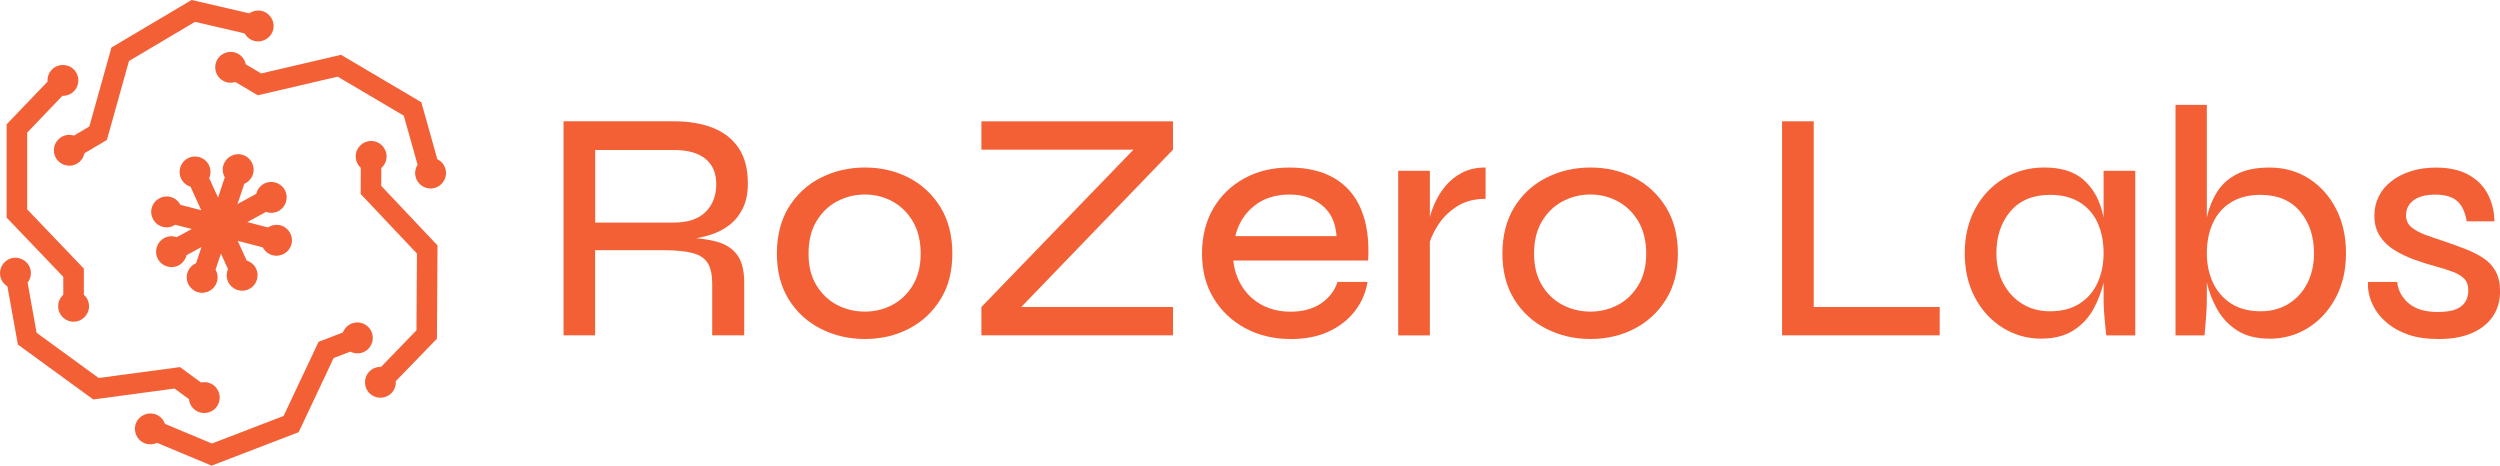 <?xml version="1.0" encoding="UTF-8"?>
<svg id="Layer_2" xmlns="http://www.w3.org/2000/svg" viewBox="0 0 671.92 125.14">
  <defs>
    <style>
      .cls-1 {
        fill: #f46036;
      }
    </style>
  </defs>
  <g id="secondary_logo_expanded">
    <g>
      <g>
        <path class="cls-1" d="M56.2,44.48c-.95-2.08-3.41-3-5.5-2.05-2.08.95-3,3.41-2.05,5.5.51,1.12,1.46,1.9,2.55,2.24l2.89,6.33-5.61-1.45c-.52-1.01-1.46-1.81-2.65-2.12-2.22-.57-4.48.76-5.06,2.98-.57,2.22.76,4.48,2.98,5.06,1.19.31,2.39.06,3.34-.57l4.43,1.15-4.02,2.19c-1.07-.38-2.3-.33-3.38.25-2.01,1.09-2.76,3.61-1.67,5.63,1.09,2.01,3.61,2.76,5.63,1.67,1.08-.59,1.79-1.59,2.05-2.7l4.02-2.19-1.45,4.34c-1.05.45-1.91,1.32-2.3,2.49-.73,2.17.45,4.52,2.62,5.25,2.17.73,4.52-.45,5.25-2.62.39-1.17.23-2.38-.34-3.37l1.45-4.34,1.9,4.17c-.46,1.04-.49,2.27.02,3.39.95,2.08,3.41,3,5.5,2.05,2.08-.95,3-3.41,2.05-5.5-.51-1.12-1.46-1.9-2.55-2.24l-2.41-5.28,6.74,1.74c.52,1.01,1.45,1.81,2.65,2.12,2.22.57,4.48-.76,5.06-2.98.57-2.22-.76-4.48-2.98-5.06-1.19-.31-2.39-.06-3.34.57l-5.56-1.44,5.04-2.74c1.07.39,2.3.33,3.38-.25,2.01-1.09,2.76-3.61,1.67-5.63-1.09-2.01-3.61-2.76-5.63-1.67-1.08.59-1.79,1.59-2.05,2.7l-5.04,2.74,1.82-5.44c1.05-.45,1.91-1.32,2.3-2.49.73-2.17-.45-4.52-2.62-5.25-2.17-.73-4.52.45-5.25,2.62-.39,1.17-.23,2.38.34,3.37l-1.82,5.44-2.38-5.22c.46-1.04.49-2.27-.02-3.39Z"/>
        <path class="cls-1" d="M17.02,79.22c-.85.76-1.39,1.86-1.39,3.09,0,2.29,1.86,4.15,4.15,4.15s4.15-1.86,4.15-4.15c0-1.23-.54-2.33-1.39-3.09v-7.02l-15.23-15.93v-20.63l9.46-9.89c1.14.04,2.29-.38,3.14-1.27,1.58-1.66,1.53-4.28-.13-5.87-1.66-1.58-4.28-1.53-5.87.13-.85.89-1.22,2.06-1.13,3.2L1.78,33.42v25.06l15.23,15.93v4.81Z"/>
        <path class="cls-1" d="M16.51,36.83c-1.97,1.17-2.62,3.71-1.45,5.68,1.17,1.97,3.71,2.62,5.68,1.45,1.06-.63,1.73-1.65,1.95-2.77l6.04-3.58,5.94-21.22,17.75-10.52,13.33,3.1c.55,1,1.5,1.78,2.7,2.05,2.23.52,4.46-.87,4.98-3.1.52-2.23-.87-4.46-3.1-4.98-1.2-.28-2.39,0-3.33.65l-15.49-3.6-21.56,12.78-5.94,21.22-4.14,2.45c-1.09-.34-2.31-.25-3.37.38Z"/>
        <path class="cls-1" d="M119.72,45.39c-.33-1.18-1.15-2.1-2.18-2.6l-4.3-15.31-21.58-12.75-21.46,5.01-4.14-2.45c-.22-1.12-.9-2.14-1.96-2.77-1.97-1.17-4.52-.51-5.68,1.46-1.17,1.97-.51,4.52,1.46,5.68,1.06.63,2.28.72,3.37.38l6.05,3.57,21.46-5.01,17.77,10.5,3.7,13.18c-.61.96-.83,2.17-.5,3.35.62,2.21,2.91,3.49,5.12,2.87,2.21-.62,3.49-2.91,2.87-5.12Z"/>
        <path class="cls-1" d="M102.49,45.15c.86-.75,1.4-1.85,1.41-3.08.01-2.29-1.83-4.16-4.12-4.18-2.29-.01-4.16,1.83-4.18,4.12,0,1.23.52,2.34,1.37,3.1l-.04,7.02,15.13,16.02-.13,20.63-9.52,9.83c-1.14-.05-2.29.37-3.15,1.25-1.59,1.65-1.55,4.27.09,5.87,1.65,1.59,4.27,1.55,5.87-.09.86-.88,1.24-2.05,1.15-3.19l11.06-11.42.16-25.06-15.13-16.02.03-4.81Z"/>
        <path class="cls-1" d="M99.92,89.32c-.82-2.14-3.22-3.21-5.36-2.38-1.15.44-1.98,1.34-2.39,2.41l-6.55,2.52-9.4,19.93-19.26,7.4-12.63-5.28c-.37-1.08-1.18-2-2.32-2.48-2.11-.88-4.54.11-5.43,2.23-.88,2.11.11,4.54,2.23,5.43,1.14.47,2.36.4,3.39-.09l14.67,6.14,23.4-8.99,9.4-19.93,4.49-1.72c1.01.52,2.24.63,3.38.19,2.14-.82,3.21-3.22,2.38-5.36Z"/>
        <path class="cls-1" d="M50.78,107.26c.11,1.14.69,2.22,1.68,2.95,1.85,1.35,4.45.94,5.8-.91,1.35-1.85.94-4.45-.91-5.8-.99-.72-2.2-.94-3.32-.7l-5.67-4.14-21.84,2.93-16.68-12.15-2.42-13.47c.7-.9,1.04-2.08.82-3.29-.41-2.26-2.56-3.75-4.82-3.35-2.25.41-3.75,2.56-3.35,4.82.22,1.21.94,2.2,1.92,2.8l2.81,15.65,20.26,14.76,21.84-2.93,3.88,2.83Z"/>
      </g>
      <g>
        <path class="cls-1" d="M151.46,90.13v-57.53h29.6c4.14,0,7.7.61,10.68,1.82,2.98,1.21,5.27,3.04,6.87,5.5,1.6,2.45,2.39,5.57,2.39,9.35,0,2.6-.43,4.8-1.29,6.6-.86,1.8-2.02,3.29-3.5,4.48-1.48,1.18-3.22,2.1-5.23,2.75-2.01.65-4.17,1.06-6.47,1.24l-.62-.53c3.49.12,6.41.5,8.77,1.15,2.36.65,4.18,1.82,5.45,3.5,1.27,1.68,1.91,4.18,1.91,7.49v14.18h-8.6v-13.92c0-2.3-.39-4.11-1.15-5.41-.77-1.3-2.1-2.22-3.99-2.75-1.89-.53-4.55-.8-7.98-.8h-18.35v22.87h-8.51ZM159.97,59.82h21.1c3.78,0,6.63-.94,8.55-2.84,1.92-1.89,2.88-4.37,2.88-7.45s-.96-5.23-2.88-6.83c-1.92-1.59-4.77-2.39-8.55-2.39h-21.1v19.5Z"/>
        <path class="cls-1" d="M232.47,91.11c-4.31,0-8.27-.92-11.88-2.75-3.6-1.83-6.47-4.46-8.6-7.89-2.13-3.43-3.19-7.53-3.19-12.32s1.06-9,3.19-12.45,4.99-6.1,8.6-7.93c3.6-1.83,7.56-2.75,11.88-2.75s8.24.92,11.79,2.75c3.55,1.83,6.38,4.48,8.51,7.93,2.13,3.46,3.19,7.61,3.19,12.45s-1.06,8.89-3.19,12.32c-2.13,3.43-4.96,6.06-8.51,7.89s-7.48,2.75-11.79,2.75ZM232.47,83.75c2.66,0,5.13-.61,7.4-1.82,2.27-1.21,4.11-2.98,5.5-5.32,1.39-2.33,2.08-5.16,2.08-8.46s-.7-6.23-2.08-8.6c-1.39-2.36-3.22-4.17-5.5-5.41-2.28-1.24-4.74-1.86-7.4-1.86s-5.14.61-7.45,1.82-4.17,3-5.58,5.36c-1.42,2.36-2.13,5.26-2.13,8.69s.69,6.13,2.08,8.46c1.39,2.33,3.24,4.11,5.54,5.32,2.3,1.21,4.82,1.82,7.53,1.82Z"/>
        <path class="cls-1" d="M263.76,32.61h51.5v7.62l-43.34,44.94-1.15-2.66h44.5v7.62h-51.5v-7.62l43.43-44.94,1.15,2.66h-44.58v-7.62Z"/>
        <path class="cls-1" d="M359.48,75.78h8.07c-.47,2.9-1.6,5.5-3.37,7.8-1.77,2.3-4.11,4.14-7,5.5-2.9,1.36-6.29,2.04-10.19,2.04-4.61,0-8.72-.97-12.32-2.92-3.61-1.95-6.44-4.64-8.51-8.07-2.07-3.43-3.1-7.42-3.1-11.97s1-8.64,3.01-12.1c2.01-3.46,4.79-6.16,8.33-8.11,3.55-1.95,7.59-2.92,12.14-2.92,4.79,0,8.8.95,12.05,2.84,3.25,1.89,5.66,4.68,7.22,8.38,1.57,3.69,2.2,8.29,1.91,13.78h-36.25c.29,2.66,1.11,5.02,2.44,7.09,1.33,2.07,3.1,3.69,5.32,4.88,2.22,1.18,4.77,1.77,7.67,1.77,3.25,0,5.97-.74,8.15-2.22,2.19-1.48,3.66-3.4,4.43-5.76ZM346.63,52.29c-3.84,0-7.03,1.02-9.57,3.06-2.54,2.04-4.23,4.74-5.05,8.11h27.21c-.24-3.6-1.54-6.37-3.9-8.29-2.36-1.92-5.26-2.88-8.69-2.88Z"/>
        <path class="cls-1" d="M375.79,45.91h8.51v44.23h-8.51v-44.23ZM399.28,53.44c-3.07,0-5.69.71-7.84,2.13-2.16,1.42-3.87,3.16-5.14,5.23-1.27,2.07-2.11,4.05-2.53,5.94l-.09-5.05c.06-.59.22-1.52.49-2.79.27-1.27.75-2.7,1.46-4.3.71-1.6,1.65-3.12,2.84-4.57,1.18-1.45,2.66-2.64,4.43-3.59,1.77-.94,3.9-1.42,6.38-1.42v8.42Z"/>
        <path class="cls-1" d="M427.47,91.11c-4.31,0-8.27-.92-11.88-2.75-3.61-1.83-6.47-4.46-8.6-7.89-2.13-3.43-3.19-7.53-3.19-12.32s1.06-9,3.19-12.45c2.13-3.46,4.99-6.1,8.6-7.93,3.6-1.83,7.56-2.75,11.88-2.75s8.24.92,11.79,2.75c3.54,1.83,6.38,4.48,8.51,7.93s3.19,7.61,3.19,12.45-1.06,8.89-3.19,12.32c-2.13,3.43-4.96,6.06-8.51,7.89-3.55,1.83-7.48,2.75-11.79,2.75ZM427.47,83.75c2.66,0,5.13-.61,7.4-1.82,2.27-1.21,4.11-2.98,5.5-5.32,1.39-2.33,2.08-5.16,2.08-8.46s-.7-6.23-2.08-8.6c-1.39-2.36-3.22-4.17-5.5-5.41-2.28-1.24-4.74-1.86-7.4-1.86s-5.14.61-7.45,1.82-4.17,3-5.58,5.36c-1.42,2.36-2.13,5.26-2.13,8.69s.69,6.13,2.08,8.46c1.39,2.33,3.23,4.11,5.54,5.32,2.3,1.21,4.82,1.82,7.53,1.82Z"/>
        <path class="cls-1" d="M487.47,32.61v49.9h33.86v7.62h-42.37v-57.53h8.51Z"/>
        <path class="cls-1" d="M548.63,91.02c-3.78,0-7.24-.98-10.37-2.93-3.13-1.95-5.61-4.65-7.45-8.11-1.83-3.46-2.75-7.43-2.75-11.92s.93-8.46,2.79-11.92,4.42-6.17,7.67-8.15c3.25-1.98,6.88-2.97,10.9-2.97,4.43,0,7.87,1.04,10.33,3.1,2.45,2.07,4.17,4.85,5.14,8.33.97,3.49,1.46,7.36,1.46,11.61,0,2.36-.3,4.88-.89,7.53-.59,2.66-1.54,5.17-2.84,7.53-1.3,2.36-3.1,4.27-5.41,5.72-2.3,1.45-5.17,2.17-8.6,2.17ZM551.02,83.66c3.13,0,5.78-.69,7.93-2.08,2.16-1.39,3.77-3.26,4.83-5.63,1.06-2.36,1.6-4.99,1.6-7.89,0-3.13-.55-5.88-1.64-8.24-1.09-2.36-2.72-4.2-4.88-5.5-2.16-1.3-4.77-1.95-7.84-1.95-4.61,0-8.17,1.48-10.68,4.43-2.51,2.96-3.77,6.71-3.77,11.26,0,3.07.62,5.78,1.86,8.11,1.24,2.33,2.94,4.17,5.1,5.5,2.16,1.33,4.65,1.99,7.49,1.99ZM565.38,45.91h8.51v44.23h-7.8c-.24-2.19-.41-4.05-.53-5.58-.12-1.54-.18-2.89-.18-4.08v-34.57Z"/>
        <path class="cls-1" d="M593.13,28.18v52.3c0,1.36-.08,2.98-.22,4.88-.15,1.89-.28,3.49-.4,4.79h-7.8V28.18h8.42ZM609.97,91.02c-3.49,0-6.37-.72-8.64-2.17-2.28-1.45-4.08-3.35-5.41-5.72-1.33-2.36-2.29-4.88-2.88-7.53-.59-2.66-.89-5.17-.89-7.53,0-3.19.28-6.17.84-8.95.56-2.78,1.49-5.23,2.79-7.36,1.3-2.13,3.1-3.78,5.41-4.96,2.3-1.18,5.23-1.77,8.78-1.77,3.96,0,7.49.99,10.59,2.97,3.1,1.98,5.54,4.7,7.31,8.15s2.66,7.43,2.66,11.92-.92,8.46-2.75,11.92c-1.83,3.46-4.3,6.16-7.4,8.11-3.1,1.95-6.58,2.93-10.42,2.93ZM607.57,83.66c2.84,0,5.33-.66,7.49-1.99,2.16-1.33,3.84-3.16,5.05-5.5,1.21-2.33,1.82-5.04,1.82-8.11,0-4.55-1.26-8.3-3.77-11.26-2.51-2.95-6.04-4.43-10.59-4.43-3.07,0-5.69.65-7.84,1.95-2.16,1.3-3.8,3.13-4.92,5.5-1.12,2.36-1.68,5.11-1.68,8.24,0,2.9.54,5.53,1.64,7.89,1.09,2.36,2.72,4.24,4.88,5.63,2.16,1.39,4.8,2.08,7.93,2.08Z"/>
        <path class="cls-1" d="M636.47,75.78h7.8c.29,2.36,1.36,4.3,3.19,5.81,1.83,1.51,4.4,2.26,7.71,2.26,2.13,0,3.78-.25,4.96-.75,1.18-.5,2.02-1.2,2.53-2.08.5-.89.75-1.86.75-2.92,0-1.36-.36-2.41-1.06-3.15-.71-.74-1.71-1.36-3.01-1.86-1.3-.5-2.84-.99-4.61-1.46-1.95-.53-3.9-1.15-5.85-1.86s-3.74-1.56-5.36-2.57c-1.63-1-2.92-2.26-3.9-3.77-.97-1.51-1.46-3.35-1.46-5.54,0-1.83.4-3.55,1.2-5.14.8-1.6,1.95-2.97,3.46-4.12s3.26-2.04,5.27-2.66c2.01-.62,4.22-.93,6.65-.93,3.37,0,6.2.61,8.51,1.82,2.3,1.21,4.06,2.91,5.27,5.1,1.21,2.19,1.85,4.7,1.91,7.53h-7.45c-.41-2.48-1.27-4.3-2.57-5.45-1.3-1.15-3.25-1.73-5.85-1.73s-4.49.5-5.85,1.51c-1.36,1-2.04,2.36-2.04,4.08,0,1.3.47,2.35,1.42,3.15s2.22,1.49,3.81,2.08c1.6.59,3.4,1.21,5.41,1.86,1.89.65,3.71,1.32,5.45,1.99,1.74.68,3.31,1.48,4.7,2.39,1.39.92,2.48,2.1,3.28,3.54.8,1.45,1.2,3.24,1.2,5.36,0,2.6-.65,4.86-1.95,6.78-1.3,1.92-3.18,3.41-5.63,4.48-2.45,1.06-5.42,1.59-8.91,1.59-3.19,0-5.89-.38-8.11-1.15-2.22-.77-4.08-1.77-5.58-3.01-1.51-1.24-2.66-2.56-3.46-3.94s-1.33-2.73-1.6-4.03c-.27-1.3-.34-2.36-.22-3.19Z"/>
      </g>
    </g>
  </g>
</svg>